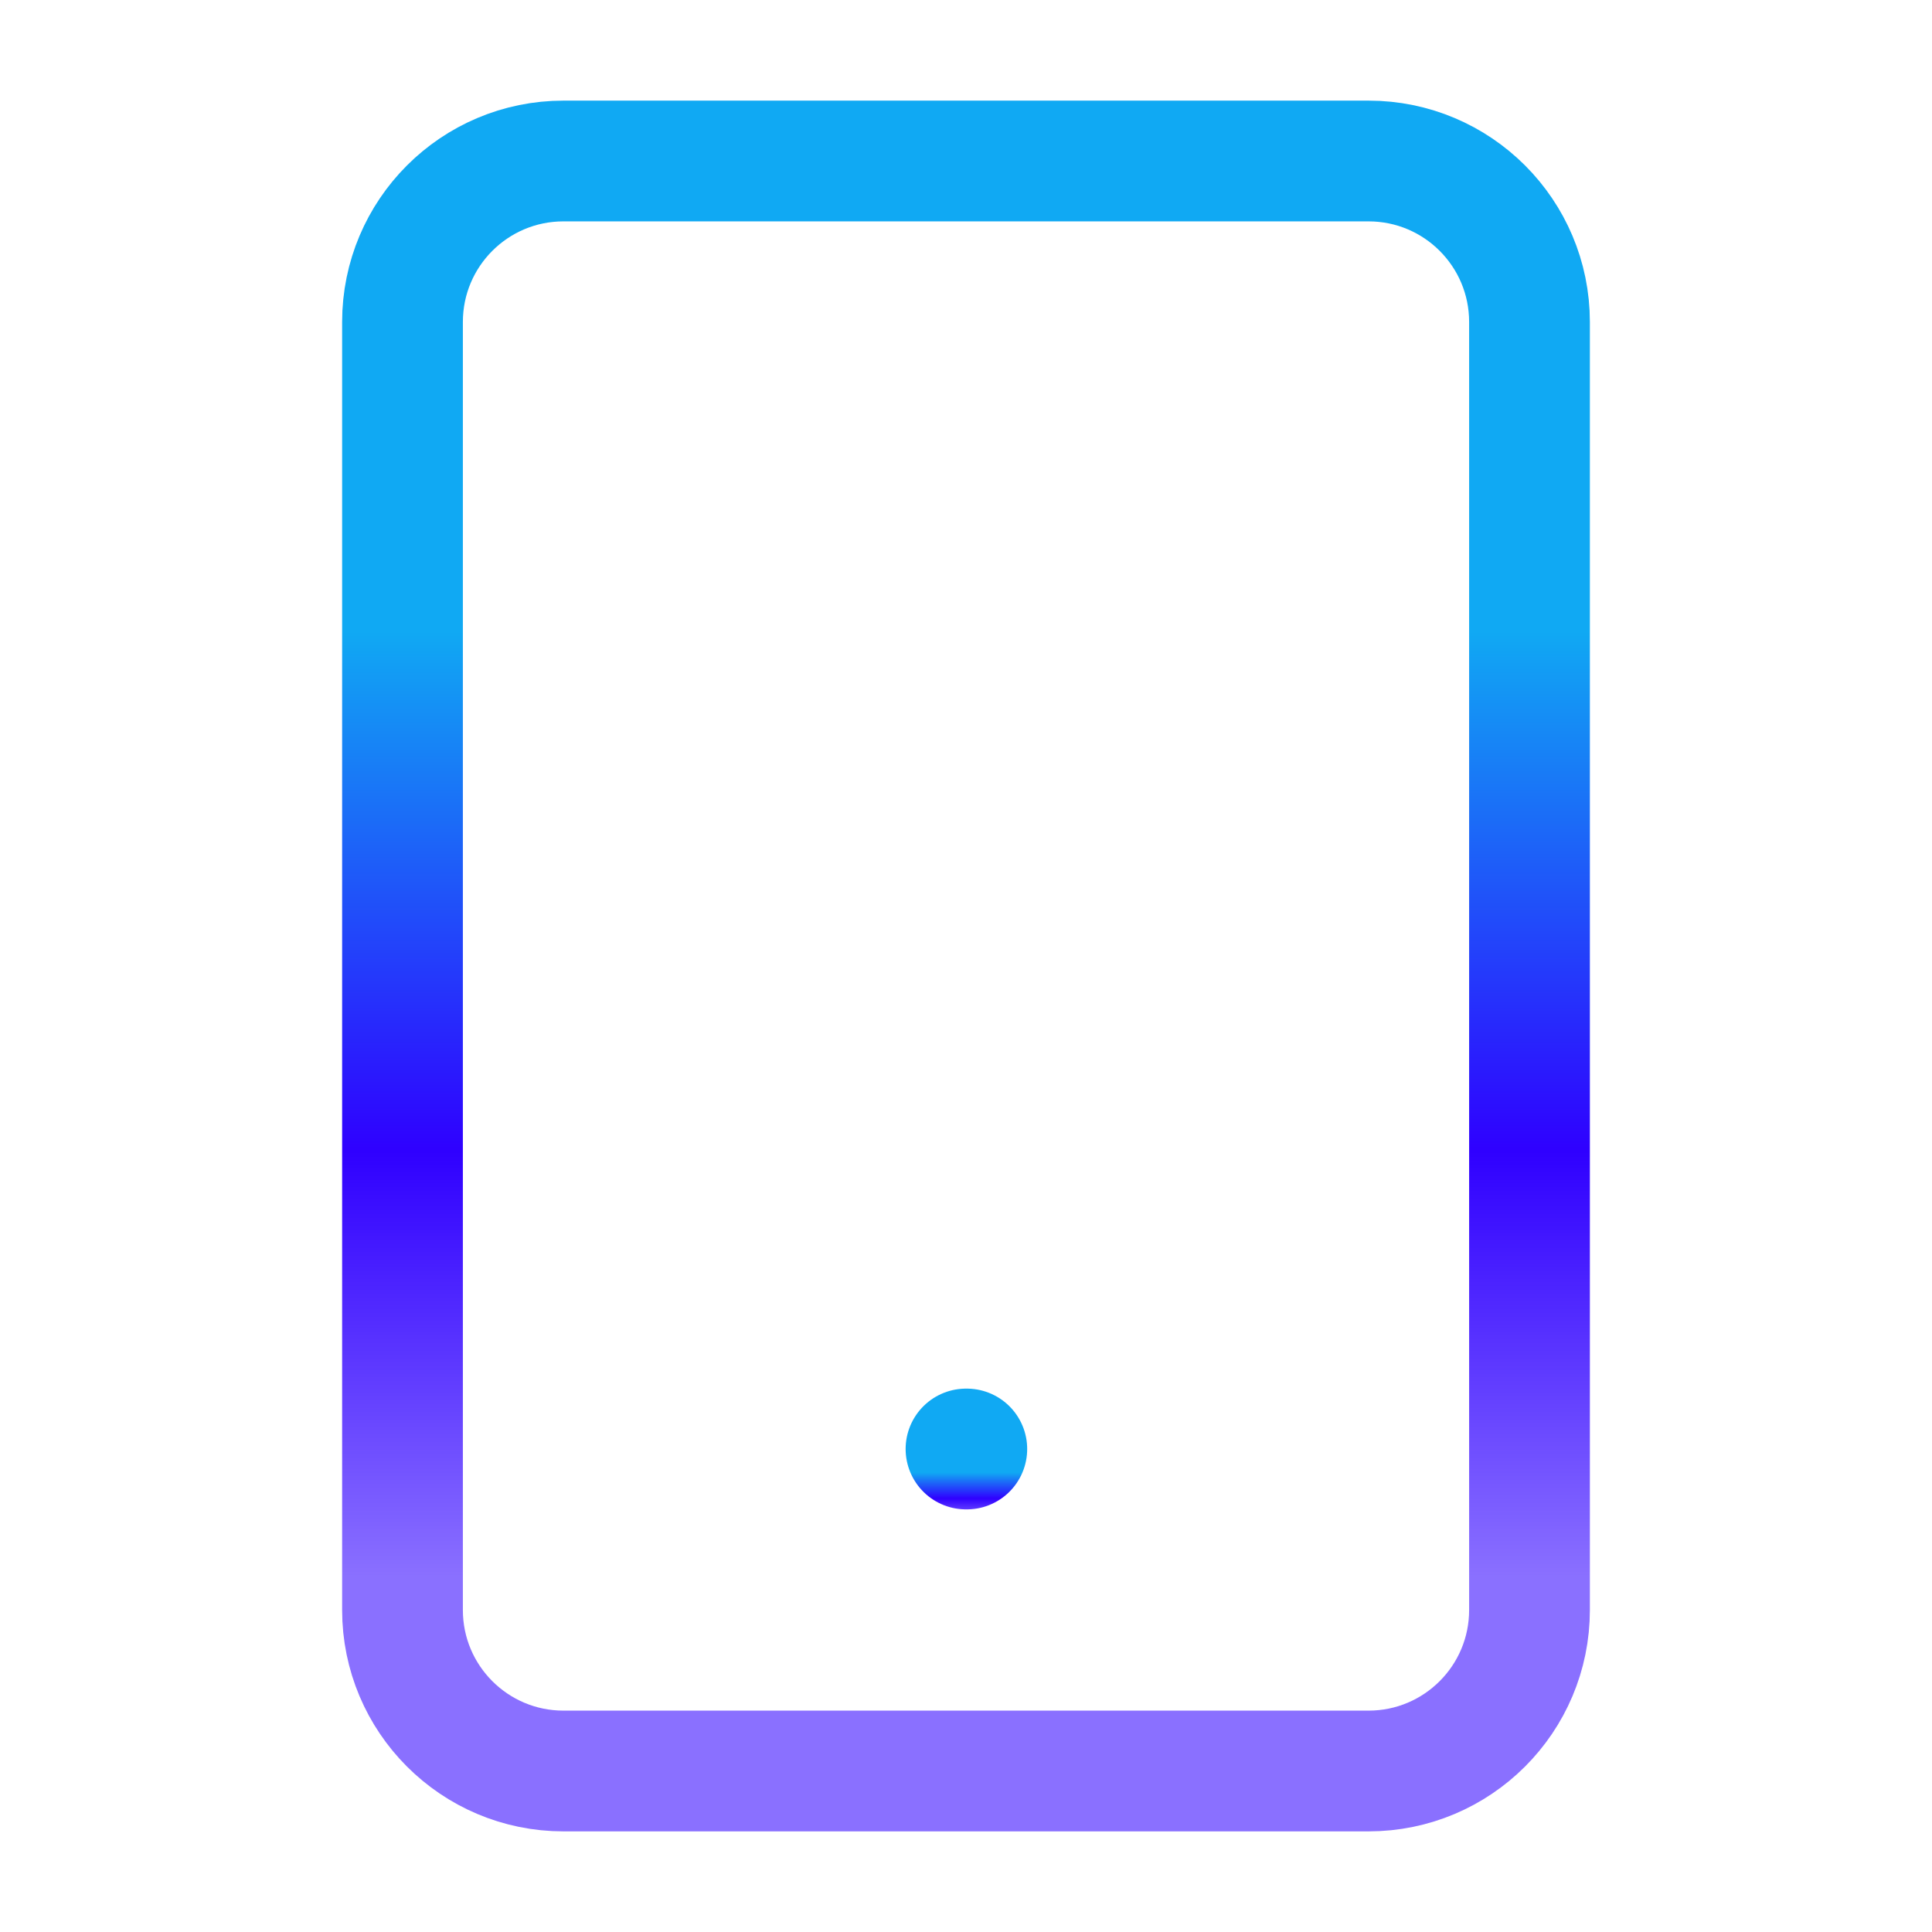 <svg width="24" height="24" viewBox="0 0 24 24" fill="none" xmlns="http://www.w3.org/2000/svg">
<path d="M17 2H7C5.895 2 5 2.895 5 4V20C5 21.105 5.895 22 7 22H17C18.105 22 19 21.105 19 20V4C19 2.895 18.105 2 17 2Z" stroke="url(#paint0_linear_238_11314)" stroke-width="1.5" stroke-linecap="round" stroke-linejoin="round"/>
<path d="M12 18H12.01" stroke="url(#paint1_linear_238_11314)" stroke-width="1.5" stroke-linecap="round" stroke-linejoin="round"/>
<defs>
<linearGradient id="paint0_linear_238_11314" x1="12" y1="2" x2="12" y2="22" gradientUnits="userSpaceOnUse">
<stop offset="0.292" stop-color="#10A9F3"/>
<stop offset="0.615" stop-color="#2F00FF"/>
<stop offset="0.88" stop-color="#2F00FF" stop-opacity="0.56"/>
</linearGradient>
<linearGradient id="paint1_linear_238_11314" x1="12.005" y1="18" x2="12.005" y2="19" gradientUnits="userSpaceOnUse">
<stop offset="0.292" stop-color="#10A9F3"/>
<stop offset="0.615" stop-color="#2F00FF"/>
<stop offset="0.88" stop-color="#2F00FF" stop-opacity="0.56"/>
</linearGradient>
</defs>
</svg>

